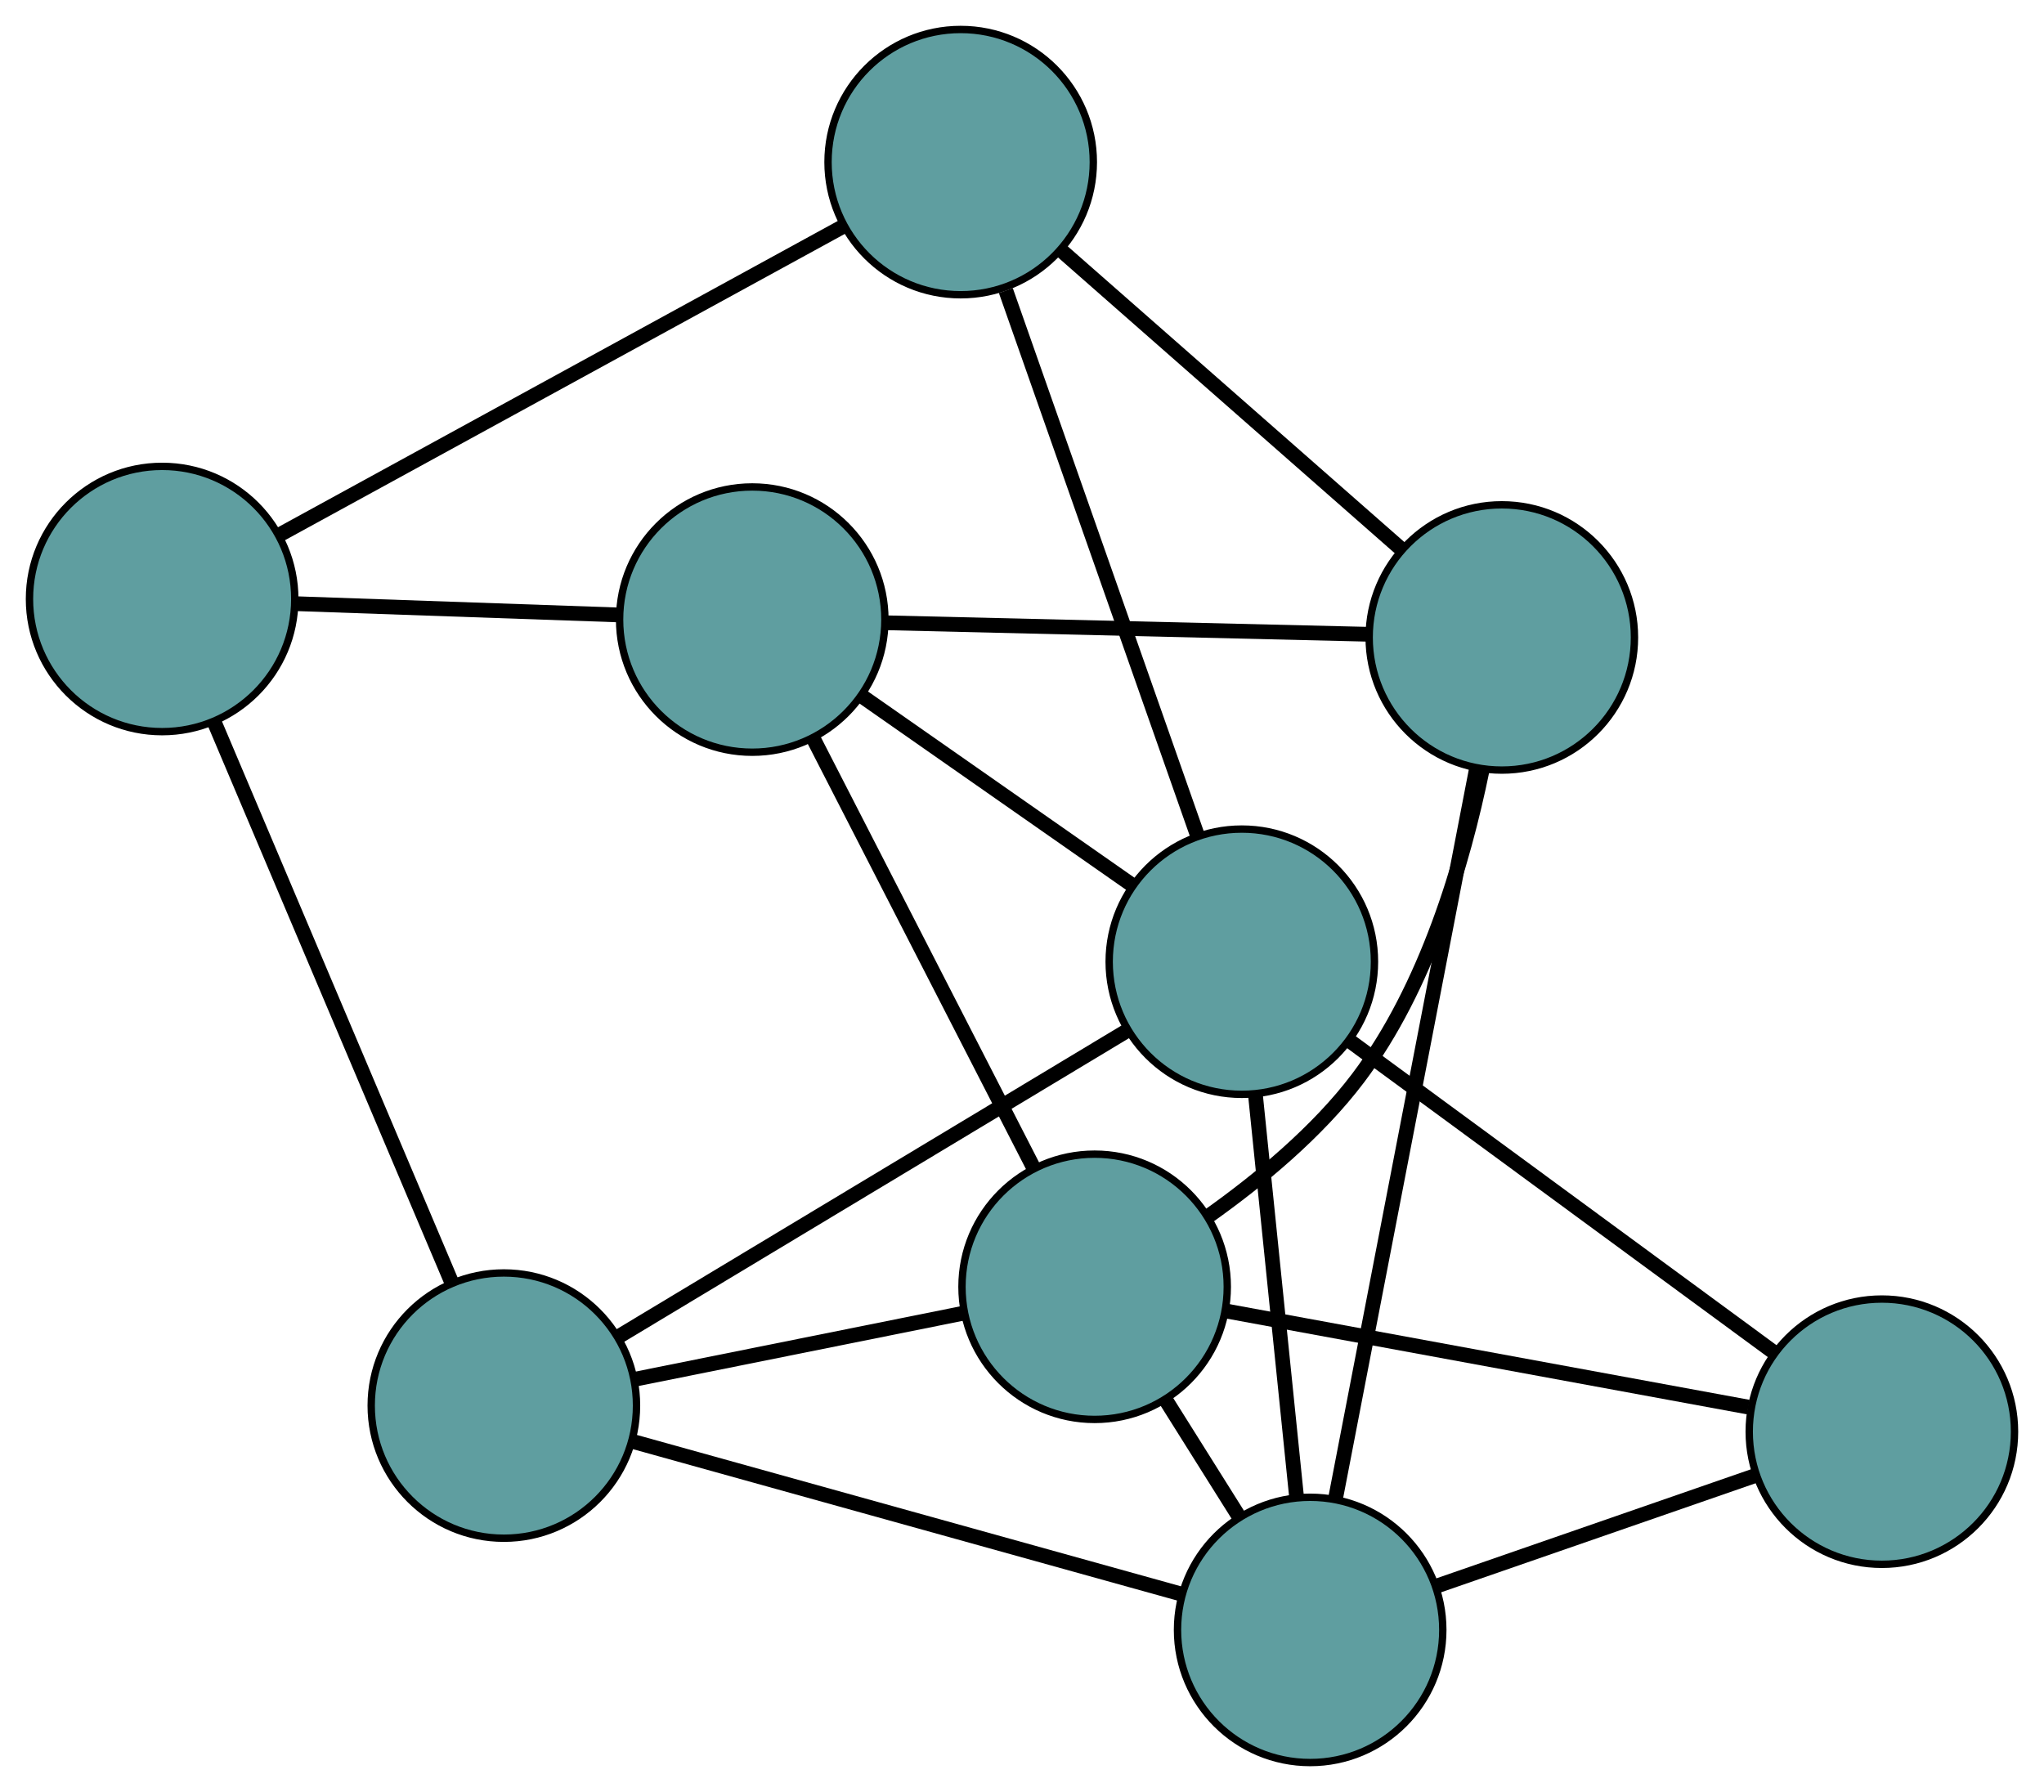 <?xml version="1.0" encoding="UTF-8" standalone="no"?>
<!DOCTYPE svg PUBLIC "-//W3C//DTD SVG 1.1//EN"
 "http://www.w3.org/Graphics/SVG/1.1/DTD/svg11.dtd">
<!-- Generated by graphviz version 2.36.0 (20140111.2315)
 -->
<!-- Title: G Pages: 1 -->
<svg width="100%" height="100%"
 viewBox="0.00 0.00 277.36 243.19" xmlns="http://www.w3.org/2000/svg" xmlns:xlink="http://www.w3.org/1999/xlink">
<g id="graph0" class="graph" transform="scale(1 1) rotate(0) translate(4 239.192)">
<title>G</title>
<!-- 0 -->
<g id="node1" class="node"><title>0</title>
<ellipse fill="cadetblue" stroke="black" cx="98.076" cy="-155.109" rx="18" ry="18"/>
</g>
<!-- 4 -->
<g id="node5" class="node"><title>4</title>
<ellipse fill="cadetblue" stroke="black" cx="199.789" cy="-152.684" rx="18" ry="18"/>
</g>
<!-- 0&#45;&#45;4 -->
<g id="edge1" class="edge"><title>0&#45;&#45;4</title>
<path fill="none" stroke="black" stroke-width="2" d="M116.261,-154.675C134.774,-154.234 163.305,-153.554 181.762,-153.114"/>
</g>
<!-- 5 -->
<g id="node6" class="node"><title>5</title>
<ellipse fill="cadetblue" stroke="black" cx="18" cy="-157.901" rx="18" ry="18"/>
</g>
<!-- 0&#45;&#45;5 -->
<g id="edge2" class="edge"><title>0&#45;&#45;5</title>
<path fill="none" stroke="black" stroke-width="2" d="M79.906,-155.742C66.801,-156.199 49.187,-156.814 36.099,-157.27"/>
</g>
<!-- 6 -->
<g id="node7" class="node"><title>6</title>
<ellipse fill="cadetblue" stroke="black" cx="164.509" cy="-108.68" rx="18" ry="18"/>
</g>
<!-- 0&#45;&#45;6 -->
<g id="edge3" class="edge"><title>0&#45;&#45;6</title>
<path fill="none" stroke="black" stroke-width="2" d="M113.151,-144.573C124.023,-136.975 138.636,-126.762 149.494,-119.173"/>
</g>
<!-- 7 -->
<g id="node8" class="node"><title>7</title>
<ellipse fill="cadetblue" stroke="black" cx="144.536" cy="-64.563" rx="18" ry="18"/>
</g>
<!-- 0&#45;&#45;7 -->
<g id="edge4" class="edge"><title>0&#45;&#45;7</title>
<path fill="none" stroke="black" stroke-width="2" d="M106.383,-138.921C114.839,-122.44 127.871,-97.041 136.302,-80.611"/>
</g>
<!-- 1 -->
<g id="node2" class="node"><title>1</title>
<ellipse fill="cadetblue" stroke="black" cx="126.358" cy="-217.192" rx="18" ry="18"/>
</g>
<!-- 1&#45;&#45;4 -->
<g id="edge5" class="edge"><title>1&#45;&#45;4</title>
<path fill="none" stroke="black" stroke-width="2" d="M140.17,-205.059C153.298,-193.526 172.931,-176.278 186.039,-164.763"/>
</g>
<!-- 1&#45;&#45;5 -->
<g id="edge6" class="edge"><title>1&#45;&#45;5</title>
<path fill="none" stroke="black" stroke-width="2" d="M110.369,-208.443C89.882,-197.233 54.573,-177.913 34.054,-166.686"/>
</g>
<!-- 1&#45;&#45;6 -->
<g id="edge7" class="edge"><title>1&#45;&#45;6</title>
<path fill="none" stroke="black" stroke-width="2" d="M132.488,-199.758C139.649,-179.388 151.42,-145.908 158.521,-125.713"/>
</g>
<!-- 2 -->
<g id="node3" class="node"><title>2</title>
<ellipse fill="cadetblue" stroke="black" cx="64.371" cy="-48.442" rx="18" ry="18"/>
</g>
<!-- 2&#45;&#45;5 -->
<g id="edge8" class="edge"><title>2&#45;&#45;5</title>
<path fill="none" stroke="black" stroke-width="2" d="M57.328,-65.066C48.613,-85.64 33.855,-120.475 25.109,-141.12"/>
</g>
<!-- 2&#45;&#45;6 -->
<g id="edge9" class="edge"><title>2&#45;&#45;6</title>
<path fill="none" stroke="black" stroke-width="2" d="M80.018,-57.854C98.83,-69.171 130.209,-88.046 148.973,-99.334"/>
</g>
<!-- 2&#45;&#45;7 -->
<g id="edge10" class="edge"><title>2&#45;&#45;7</title>
<path fill="none" stroke="black" stroke-width="2" d="M82.162,-52.02C95.447,-54.691 113.522,-58.326 126.794,-60.995"/>
</g>
<!-- 8 -->
<g id="node9" class="node"><title>8</title>
<ellipse fill="cadetblue" stroke="black" cx="173.781" cy="-18" rx="18" ry="18"/>
</g>
<!-- 2&#45;&#45;8 -->
<g id="edge11" class="edge"><title>2&#45;&#45;8</title>
<path fill="none" stroke="black" stroke-width="2" d="M81.95,-43.551C102.367,-37.87 135.847,-28.555 156.246,-22.879"/>
</g>
<!-- 3 -->
<g id="node4" class="node"><title>3</title>
<ellipse fill="cadetblue" stroke="black" cx="251.36" cy="-44.901" rx="18" ry="18"/>
</g>
<!-- 3&#45;&#45;6 -->
<g id="edge12" class="edge"><title>3&#45;&#45;6</title>
<path fill="none" stroke="black" stroke-width="2" d="M236.627,-55.72C220.559,-67.519 195.006,-86.284 179.025,-98.02"/>
</g>
<!-- 3&#45;&#45;7 -->
<g id="edge13" class="edge"><title>3&#45;&#45;7</title>
<path fill="none" stroke="black" stroke-width="2" d="M233.239,-48.236C213.476,-51.874 182.046,-57.659 162.39,-61.277"/>
</g>
<!-- 3&#45;&#45;8 -->
<g id="edge14" class="edge"><title>3&#45;&#45;8</title>
<path fill="none" stroke="black" stroke-width="2" d="M234.142,-38.931C221.286,-34.473 203.794,-28.407 190.95,-23.953"/>
</g>
<!-- 4&#45;&#45;7 -->
<g id="edge15" class="edge"><title>4&#45;&#45;7</title>
<path fill="none" stroke="black" stroke-width="2" d="M197.136,-134.767C194.54,-122.073 189.568,-105.184 180.293,-92.898 174.758,-85.565 166.897,-79.06 159.955,-74.138"/>
</g>
<!-- 4&#45;&#45;8 -->
<g id="edge16" class="edge"><title>4&#45;&#45;8</title>
<path fill="none" stroke="black" stroke-width="2" d="M196.335,-134.799C191.361,-109.039 182.231,-61.76 177.249,-35.959"/>
</g>
<!-- 6&#45;&#45;8 -->
<g id="edge17" class="edge"><title>6&#45;&#45;8</title>
<path fill="none" stroke="black" stroke-width="2" d="M166.341,-90.764C167.956,-74.97 170.298,-52.064 171.921,-36.188"/>
</g>
<!-- 7&#45;&#45;8 -->
<g id="edge18" class="edge"><title>7&#45;&#45;8</title>
<path fill="none" stroke="black" stroke-width="2" d="M154.112,-49.316C157.31,-44.224 160.876,-38.547 164.083,-33.44"/>
</g>
</g>
</svg>

